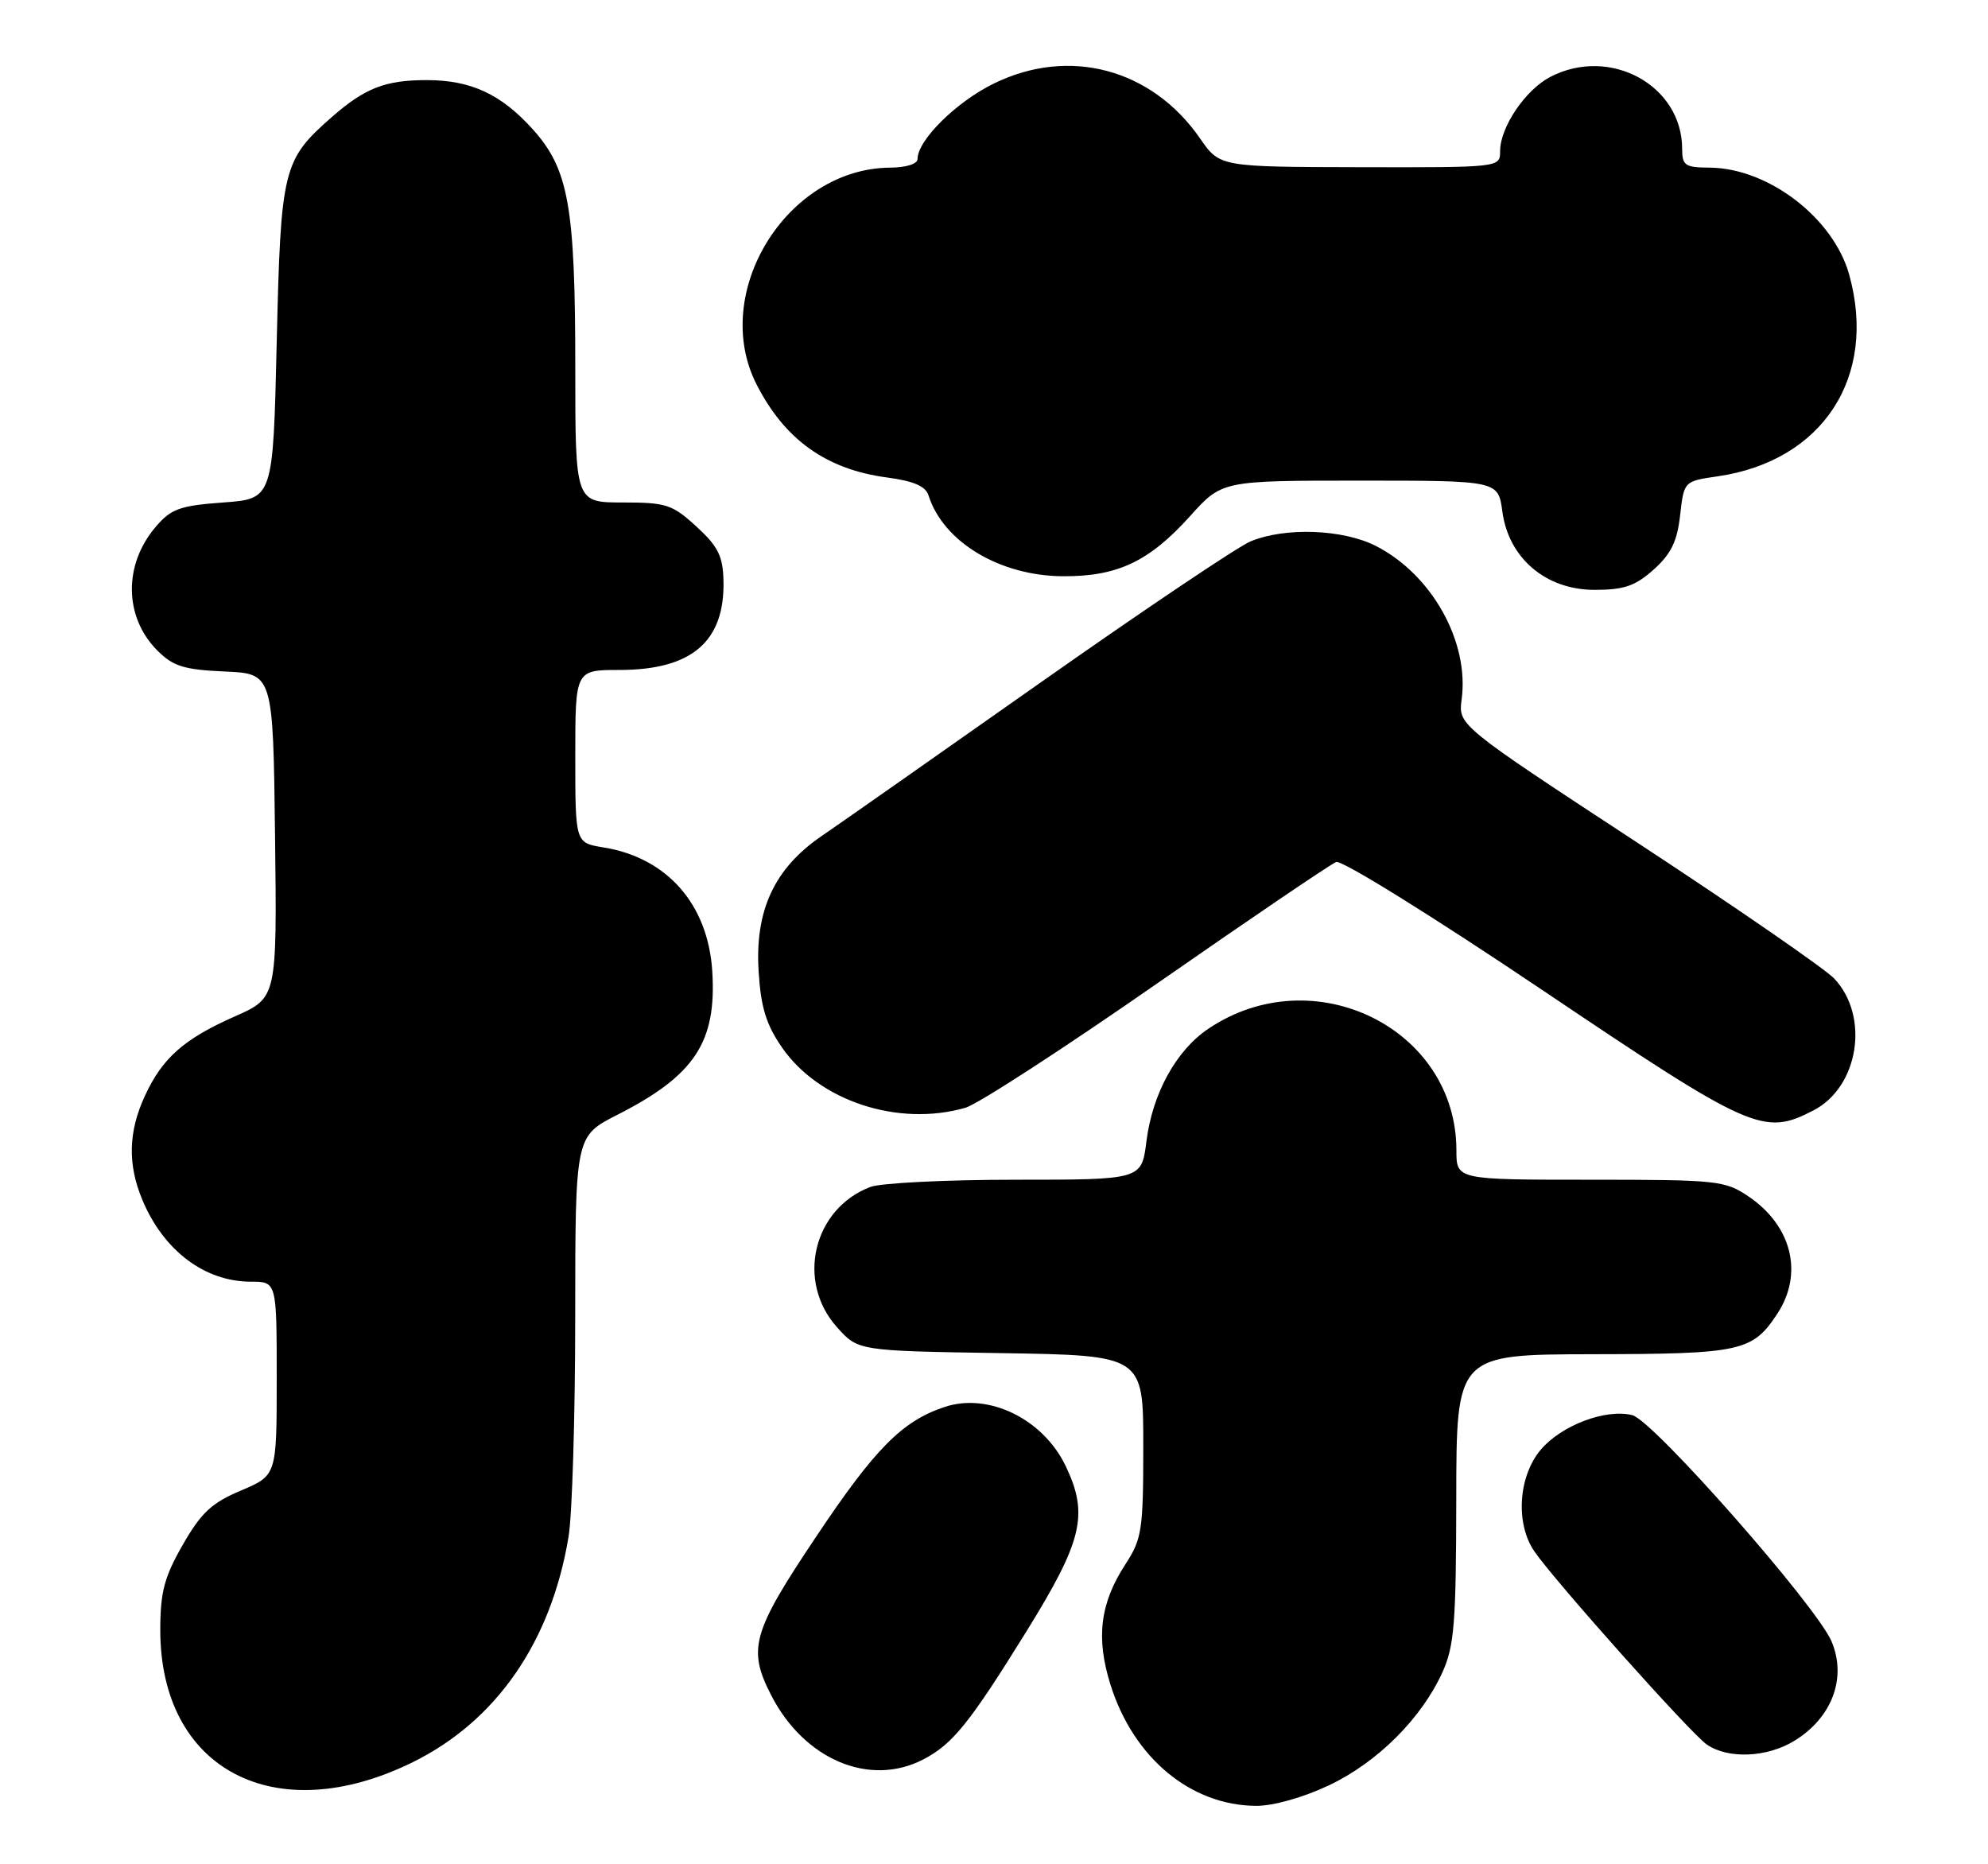 <?xml version="1.0" encoding="UTF-8" standalone="no"?>
<!DOCTYPE svg PUBLIC "-//W3C//DTD SVG 1.1//EN" "http://www.w3.org/Graphics/SVG/1.1/DTD/svg11.dtd" >
<svg xmlns="http://www.w3.org/2000/svg" xmlns:xlink="http://www.w3.org/1999/xlink" version="1.1" viewBox="0 0 273 256">
 <g >
 <path fill="currentColor"
d=" M 182.50 245.16 C 189.16 242.00 195.19 235.99 198.08 229.64 C 199.71 226.04 199.96 222.91 199.98 205.75 C 200.00 186.00 200.00 186.00 218.75 185.96 C 239.07 185.93 240.66 185.58 244.05 180.43 C 247.70 174.91 246.08 168.32 240.09 164.28 C 236.87 162.11 235.80 162.00 218.35 162.00 C 200.00 162.00 200.00 162.00 200.00 157.97 C 200.00 141.18 180.34 131.55 165.92 141.28 C 161.50 144.25 158.25 150.19 157.43 156.74 C 156.77 162.00 156.77 162.00 139.45 162.00 C 129.92 162.00 120.96 162.45 119.53 162.99 C 111.68 165.97 109.29 175.93 114.92 182.23 C 117.83 185.50 117.83 185.50 137.42 185.81 C 157.00 186.12 157.00 186.12 157.00 198.58 C 157.00 210.09 156.81 211.33 154.57 214.77 C 151.06 220.15 150.47 224.90 152.50 231.36 C 155.66 241.40 163.52 247.93 172.50 247.98 C 174.86 247.99 178.96 246.83 182.50 245.16 Z  M 56.67 241.99 C 68.17 236.33 75.70 225.43 78.08 211.00 C 78.58 207.97 78.99 194.37 78.99 180.76 C 79.00 156.03 79.00 156.03 84.75 153.10 C 95.40 147.69 98.43 143.11 97.81 133.35 C 97.22 124.15 91.59 117.76 82.83 116.36 C 79.00 115.74 79.00 115.74 79.00 103.87 C 79.00 92.00 79.00 92.00 85.05 92.00 C 95.02 92.00 99.57 88.08 99.35 79.69 C 99.27 76.36 98.59 75.01 95.64 72.31 C 92.33 69.27 91.49 69.00 85.51 69.00 C 79.00 69.00 79.00 69.00 79.00 50.55 C 79.00 28.29 78.09 23.22 73.14 17.73 C 68.80 12.92 64.65 11.00 58.60 11.00 C 52.90 11.00 50.11 12.09 45.56 16.08 C 38.83 21.99 38.56 23.13 38.00 47.00 C 37.50 68.50 37.50 68.50 30.66 69.00 C 24.73 69.43 23.50 69.87 21.42 72.30 C 16.93 77.52 17.02 84.74 21.62 89.34 C 23.78 91.50 25.25 91.96 30.84 92.21 C 37.50 92.50 37.50 92.50 37.77 114.75 C 38.04 137.01 38.04 137.01 32.28 139.56 C 25.26 142.66 22.30 145.27 19.89 150.50 C 17.62 155.41 17.51 159.90 19.55 164.77 C 22.46 171.74 28.12 176.00 34.45 176.00 C 38.00 176.00 38.00 176.00 38.00 189.30 C 38.00 202.60 38.00 202.60 33.09 204.68 C 29.07 206.37 27.62 207.73 25.10 212.13 C 22.56 216.56 22.02 218.60 22.01 223.78 C 21.98 243.00 37.77 251.29 56.67 241.99 Z  M 126.80 241.60 C 130.83 239.50 133.14 236.63 140.92 224.08 C 148.66 211.59 149.52 208.00 146.37 201.37 C 143.29 194.87 135.76 191.18 129.70 193.21 C 123.88 195.15 120.16 198.91 112.04 211.07 C 103.28 224.16 102.64 226.43 105.90 232.79 C 110.45 241.65 119.43 245.43 126.80 241.60 Z  M 246.44 239.03 C 251.59 235.86 253.62 230.42 251.53 225.43 C 249.51 220.59 227.04 195.06 224.16 194.33 C 220.52 193.41 214.41 195.72 211.57 199.09 C 208.49 202.76 208.09 209.22 210.70 213.03 C 213.52 217.13 232.12 237.97 234.36 239.54 C 237.28 241.58 242.68 241.36 246.44 239.03 Z  M 249.03 152.48 C 255.25 149.27 256.78 139.58 251.89 134.38 C 250.63 133.05 238.50 124.67 224.93 115.77 C 200.25 99.59 200.25 99.59 200.72 96.03 C 201.78 88.11 196.62 78.89 188.94 74.97 C 184.41 72.66 176.44 72.37 171.72 74.35 C 169.95 75.09 157.03 83.78 143.00 93.65 C 128.97 103.53 115.41 113.04 112.85 114.79 C 106.34 119.23 103.64 125.03 104.18 133.44 C 104.49 138.35 105.22 140.71 107.40 143.86 C 112.49 151.20 123.36 154.77 132.57 152.12 C 134.25 151.64 146.08 143.97 158.87 135.07 C 171.65 126.18 182.73 118.66 183.49 118.37 C 184.26 118.07 196.79 125.86 211.69 135.88 C 240.55 155.30 242.18 156.03 249.03 152.48 Z  M 227.08 78.22 C 229.47 76.08 230.32 74.35 230.72 70.76 C 231.25 66.08 231.25 66.08 235.88 65.41 C 250.31 63.31 257.84 51.76 253.94 37.72 C 251.78 29.93 242.82 23.07 234.75 23.02 C 231.40 23.00 231.00 22.73 231.00 20.45 C 231.00 11.72 221.11 6.31 212.91 10.55 C 209.48 12.32 206.01 17.45 206.00 20.75 C 206.00 23.00 206.00 23.00 186.75 22.96 C 167.50 22.92 167.50 22.92 164.79 19.00 C 158.17 9.44 146.82 6.41 136.50 11.46 C 131.32 13.99 126.00 19.25 126.00 21.84 C 126.00 22.51 124.41 23.01 122.25 23.02 C 108.03 23.11 97.48 40.22 103.90 52.80 C 107.78 60.40 113.48 64.46 121.82 65.57 C 125.48 66.06 127.11 66.76 127.51 68.04 C 129.54 74.43 137.31 79.09 145.99 79.13 C 153.46 79.17 157.82 77.10 163.42 70.88 C 167.81 66.00 167.81 66.00 186.77 66.00 C 205.74 66.00 205.74 66.00 206.31 70.25 C 207.17 76.65 212.28 81.00 218.97 81.00 C 223.02 81.00 224.56 80.47 227.08 78.22 Z "/>
</g>
</svg>